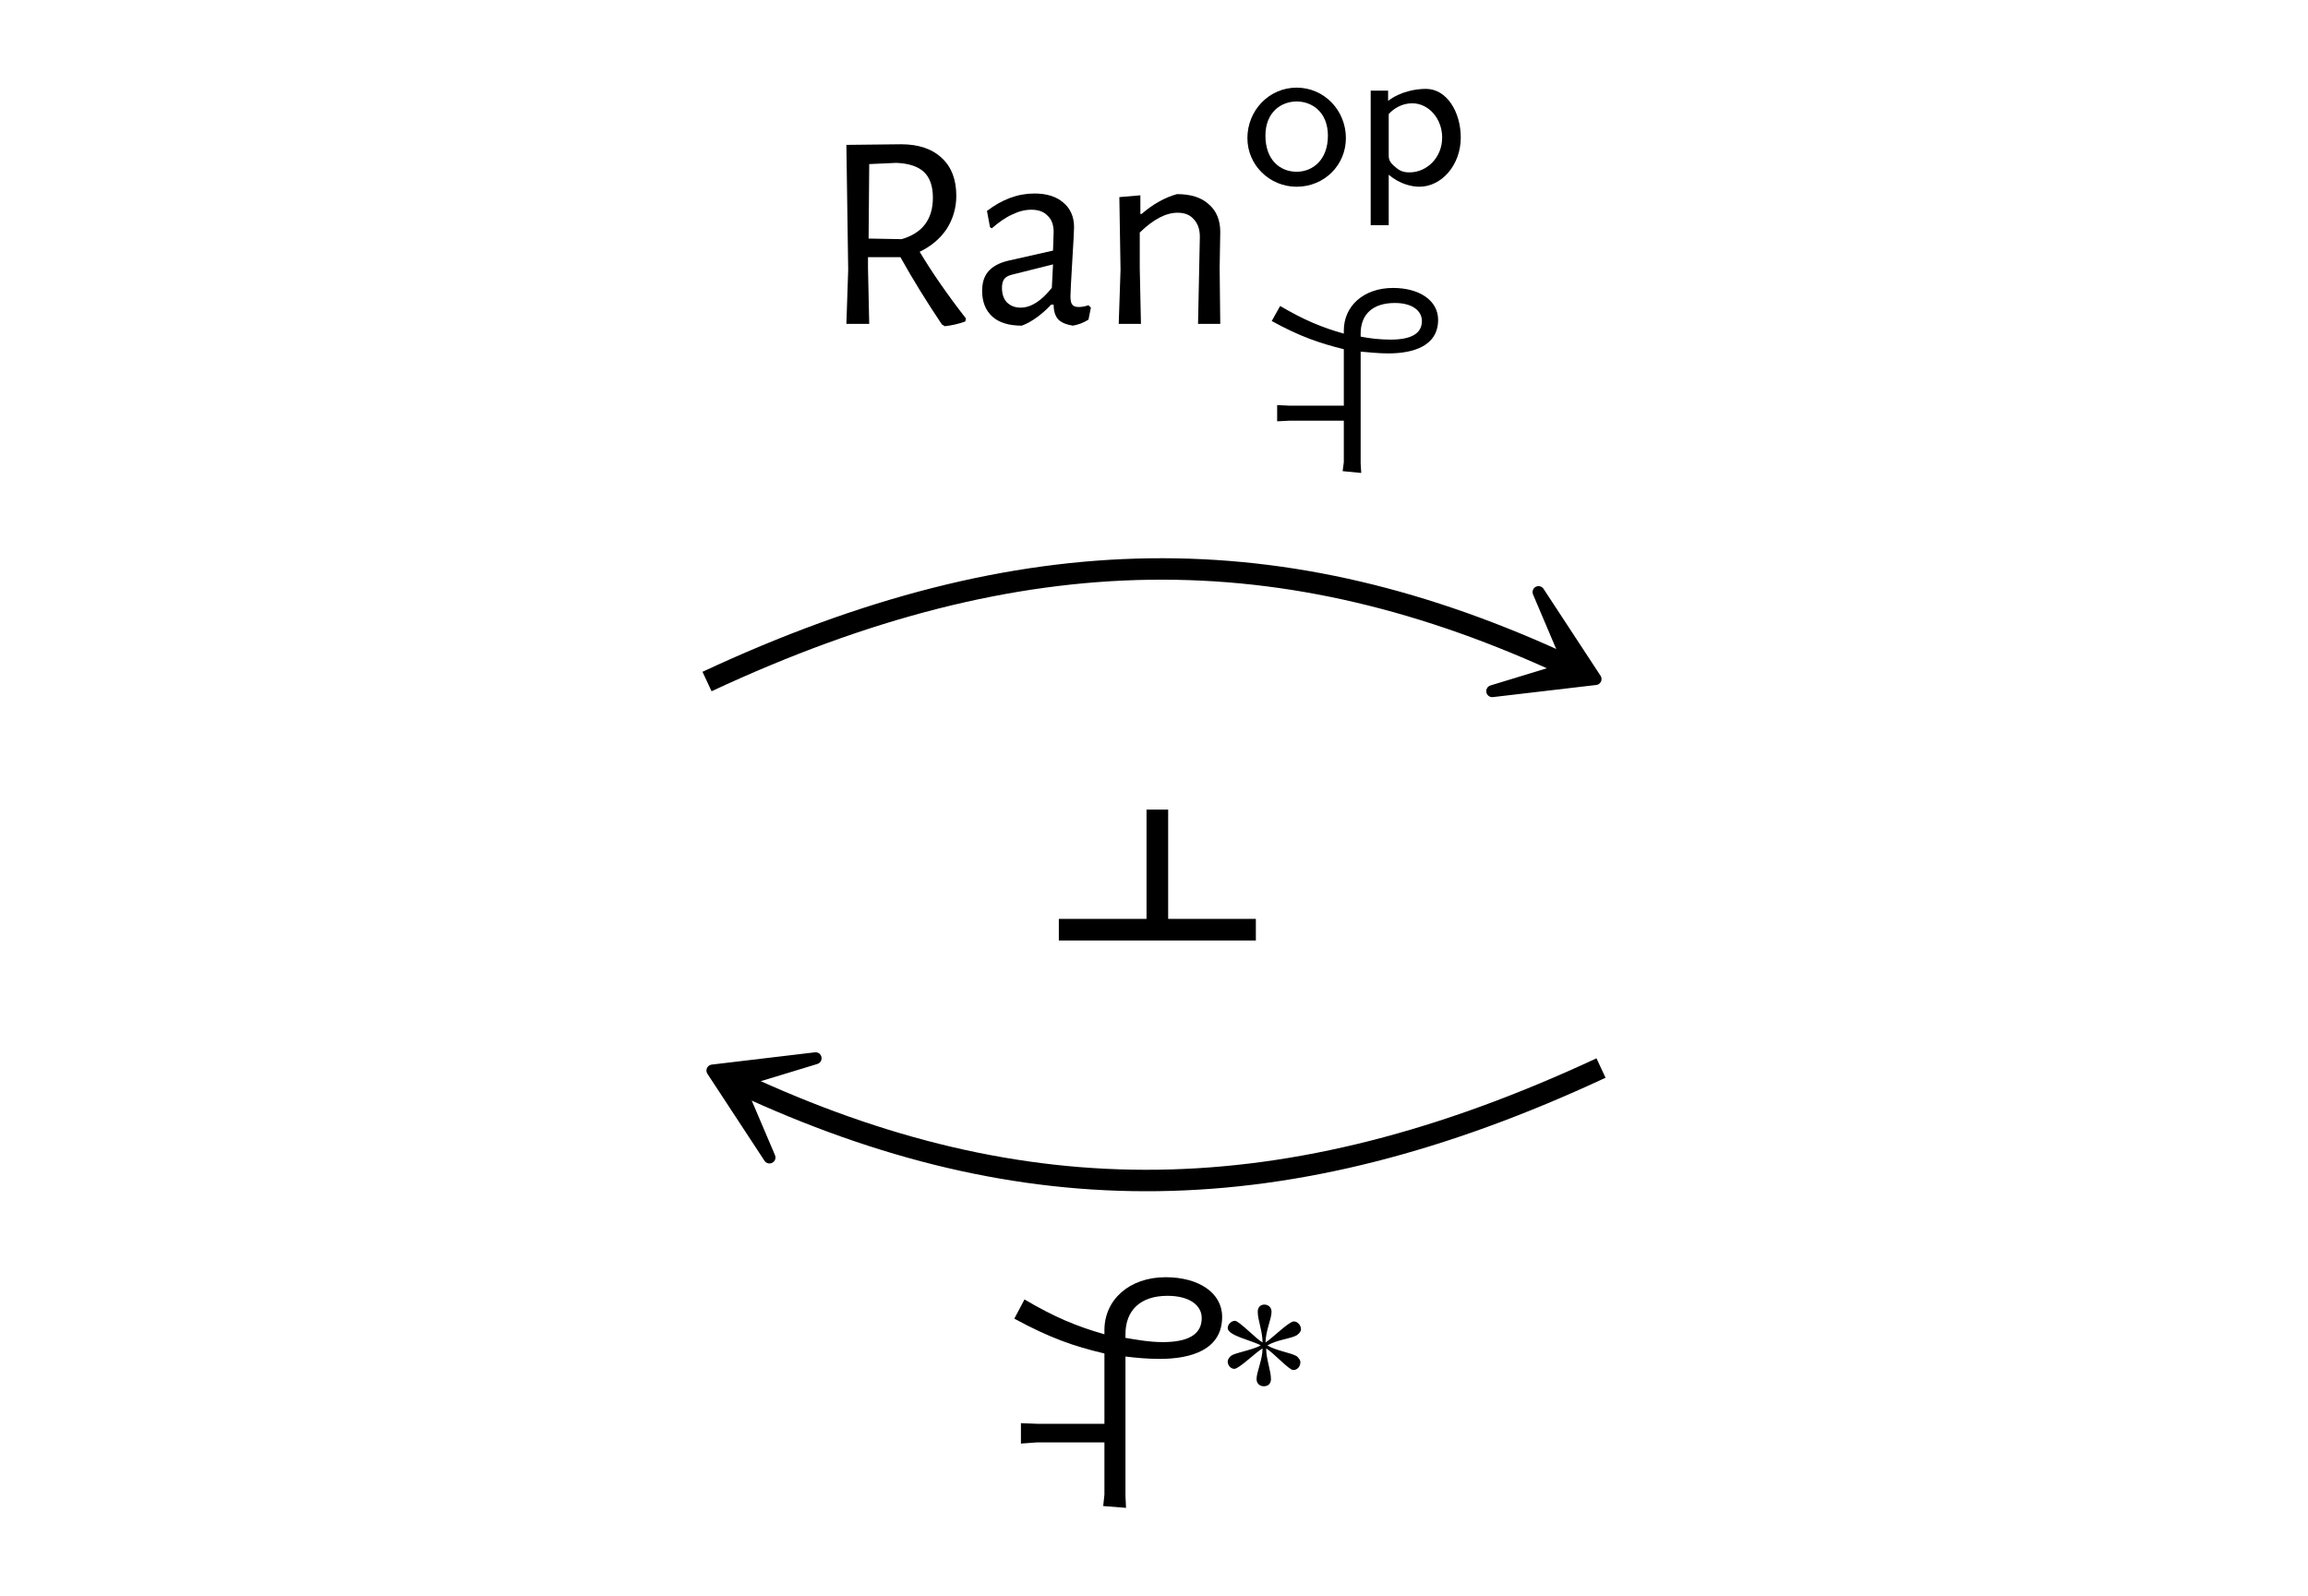 <?xml version="1.0" encoding="UTF-8"?>
<svg xmlns="http://www.w3.org/2000/svg" xmlns:xlink="http://www.w3.org/1999/xlink" width="60.035" height="41.509" viewBox="0 0 60.035 41.509">
<defs>
<g>
<g id="glyph-0-0">
</g>
<g id="glyph-0-1">
<path d="M 2.578 -1.875 C 2.891 -1.352 3.289 -0.773 3.781 -0.141 L 3.766 -0.062 C 3.598 0 3.422 0.039 3.234 0.062 L 3.156 0.016 C 2.758 -0.578 2.398 -1.16 2.078 -1.734 L 1.234 -1.734 L 1.234 -1.453 L 1.266 0 L 0.672 0 L 0.719 -1.406 L 0.672 -4.656 L 2.094 -4.672 C 2.551 -4.672 2.906 -4.551 3.156 -4.312 C 3.406 -4.082 3.531 -3.754 3.531 -3.328 C 3.531 -3.016 3.445 -2.727 3.281 -2.469 C 3.113 -2.219 2.879 -2.02 2.578 -1.875 Z M 1.25 -2.219 L 2.109 -2.203 C 2.648 -2.359 2.922 -2.719 2.922 -3.281 C 2.922 -3.582 2.844 -3.805 2.688 -3.953 C 2.531 -4.098 2.289 -4.176 1.969 -4.188 L 1.266 -4.156 Z M 1.25 -2.219 "/>
</g>
<g id="glyph-0-2">
<path d="M 1.672 -3.391 C 1.992 -3.391 2.242 -3.312 2.422 -3.156 C 2.609 -3 2.703 -2.785 2.703 -2.516 C 2.703 -2.43 2.688 -2.133 2.656 -1.625 C 2.625 -1.102 2.609 -0.801 2.609 -0.719 C 2.609 -0.613 2.625 -0.539 2.656 -0.5 C 2.688 -0.457 2.742 -0.438 2.828 -0.438 C 2.898 -0.438 2.984 -0.453 3.078 -0.484 L 3.141 -0.422 L 3.078 -0.109 C 2.941 -0.023 2.805 0.023 2.672 0.047 C 2.516 0.023 2.391 -0.023 2.297 -0.109 C 2.211 -0.203 2.172 -0.332 2.172 -0.5 L 2.109 -0.5 C 1.848 -0.227 1.594 -0.047 1.344 0.047 C 1.008 0.047 0.754 -0.031 0.578 -0.188 C 0.398 -0.352 0.312 -0.578 0.312 -0.859 C 0.312 -1.066 0.363 -1.234 0.469 -1.359 C 0.582 -1.492 0.754 -1.586 0.984 -1.641 L 2.156 -1.906 L 2.172 -2.391 C 2.172 -2.578 2.117 -2.719 2.016 -2.812 C 1.922 -2.914 1.781 -2.969 1.594 -2.969 C 1.426 -2.969 1.258 -2.926 1.094 -2.844 C 0.926 -2.77 0.75 -2.648 0.562 -2.484 L 0.516 -2.516 L 0.438 -2.938 C 0.832 -3.238 1.242 -3.391 1.672 -3.391 Z M 1.094 -1.281 C 1 -1.258 0.93 -1.223 0.891 -1.172 C 0.848 -1.117 0.828 -1.039 0.828 -0.938 C 0.828 -0.781 0.867 -0.656 0.953 -0.562 C 1.047 -0.469 1.164 -0.422 1.312 -0.422 C 1.582 -0.422 1.852 -0.594 2.125 -0.938 L 2.156 -1.547 Z M 1.094 -1.281 "/>
</g>
<g id="glyph-0-3">
<path d="M 2.688 -2.266 C 2.688 -2.461 2.633 -2.613 2.531 -2.719 C 2.438 -2.832 2.297 -2.891 2.109 -2.891 C 1.805 -2.891 1.477 -2.719 1.125 -2.375 L 1.125 -1.453 L 1.156 0 L 0.578 0 L 0.625 -1.406 L 0.594 -3.297 L 1.141 -3.344 L 1.141 -2.859 L 1.172 -2.859 C 1.473 -3.117 1.781 -3.289 2.094 -3.375 C 2.457 -3.375 2.734 -3.285 2.922 -3.109 C 3.117 -2.941 3.219 -2.703 3.219 -2.391 L 3.203 -1.453 L 3.219 0 L 2.641 0 Z M 2.688 -2.266 "/>
</g>
<g id="glyph-1-0">
</g>
<g id="glyph-1-1">
<path d="M 2.734 -1.203 C 2.734 -1.922 2.172 -2.516 1.453 -2.516 C 0.734 -2.516 0.172 -1.922 0.172 -1.203 C 0.172 -0.5 0.75 0.062 1.453 0.062 C 2.172 0.062 2.734 -0.5 2.734 -1.203 Z M 2.266 -1.266 C 2.266 -0.641 1.875 -0.328 1.453 -0.328 C 1.016 -0.328 0.641 -0.641 0.641 -1.266 C 0.641 -1.875 1.047 -2.156 1.453 -2.156 C 1.859 -2.156 2.266 -1.875 2.266 -1.266 Z M 2.266 -1.266 "/>
</g>
<g id="glyph-1-2">
<path d="M 2.812 -1.219 C 2.812 -1.875 2.453 -2.484 1.906 -2.484 C 1.656 -2.484 1.25 -2.422 0.922 -2.172 L 0.922 -2.438 L 0.469 -2.438 L 0.469 1.062 L 0.938 1.062 L 0.938 -0.25 C 1.234 0 1.547 0.062 1.734 0.062 C 2.312 0.062 2.812 -0.5 2.812 -1.219 Z M 2.328 -1.219 C 2.328 -0.688 1.922 -0.312 1.484 -0.312 C 1.406 -0.312 1.266 -0.312 1.125 -0.438 C 0.969 -0.562 0.938 -0.641 0.938 -0.75 L 0.938 -1.828 C 1.062 -1.969 1.281 -2.109 1.547 -2.109 C 1.984 -2.109 2.328 -1.703 2.328 -1.219 Z M 2.328 -1.219 "/>
</g>
<g id="glyph-2-0">
<path d="M -5.234 -0.422 L -5.234 4.969 L -0.75 4.969 L -0.75 -0.422 Z M -2.984 2.469 L -1.156 4.734 L -4.812 4.734 Z M -5 -0.016 L -3.141 2.281 L -5 4.562 Z M -0.984 4.562 L -2.844 2.281 L -0.984 0 Z M -4.828 -0.172 L -1.156 -0.172 L -2.984 2.094 Z M -4.828 -0.172 "/>
</g>
<g id="glyph-2-1">
<path d="M -5.172 0.719 C -4.438 1.125 -3.922 1.297 -3.297 1.453 L -3.297 2.922 L -4.703 2.922 L -5.031 2.906 L -5.031 3.328 L -4.703 3.312 L -3.297 3.312 L -3.297 4.391 L -3.328 4.625 L -2.844 4.672 L -2.859 4.422 L -2.859 1.516 C -2.656 1.531 -2.406 1.562 -2.141 1.562 C -1.5 1.562 -0.844 1.375 -0.844 0.688 C -0.844 0.188 -1.328 -0.141 -2.016 -0.141 C -2.781 -0.141 -3.297 0.328 -3.297 0.969 L -3.297 1.047 C -3.859 0.891 -4.344 0.688 -4.953 0.328 Z M -1.969 0.25 C -1.516 0.25 -1.266 0.453 -1.266 0.719 C -1.266 1.047 -1.547 1.203 -2.078 1.203 C -2.359 1.203 -2.625 1.172 -2.859 1.125 L -2.859 1.047 C -2.859 0.547 -2.547 0.25 -1.969 0.25 Z M -1.969 0.25 "/>
</g>
<g id="glyph-3-0">
<path d="M -6.531 -0.516 L -6.531 6.203 L -0.938 6.203 L -0.938 -0.516 Z M -3.734 3.078 L -1.453 5.906 L -6.016 5.906 Z M -6.234 -0.016 L -3.922 2.844 L -6.234 5.703 Z M -1.234 5.688 L -3.547 2.844 L -1.234 0 Z M -6.016 -0.219 L -1.438 -0.219 L -3.734 2.609 Z M -6.016 -0.219 "/>
</g>
<g id="glyph-3-1">
<path d="M -6.453 0.906 C -5.531 1.406 -4.906 1.625 -4.109 1.812 L -4.109 3.641 L -5.859 3.641 L -6.281 3.625 L -6.281 4.156 L -5.859 4.125 L -4.109 4.125 L -4.109 5.484 L -4.141 5.781 L -3.547 5.828 L -3.562 5.516 L -3.562 1.891 C -3.312 1.922 -3 1.953 -2.672 1.953 C -1.859 1.953 -1.047 1.719 -1.047 0.859 C -1.047 0.234 -1.656 -0.172 -2.516 -0.172 C -3.469 -0.172 -4.109 0.422 -4.109 1.203 L -4.109 1.312 C -4.828 1.109 -5.422 0.859 -6.188 0.406 Z M -2.469 0.312 C -1.891 0.312 -1.578 0.562 -1.578 0.891 C -1.578 1.312 -1.922 1.516 -2.594 1.516 C -2.938 1.516 -3.281 1.453 -3.562 1.406 L -3.562 1.312 C -3.562 0.688 -3.172 0.312 -2.469 0.312 Z M -2.469 0.312 "/>
</g>
<g id="glyph-4-0">
</g>
<g id="glyph-4-1">
<path d="M 2.25 -1.828 C 2.25 -1.922 2.172 -2.031 2.062 -2.031 C 1.938 -2.031 1.484 -1.578 1.328 -1.484 C 1.328 -1.781 1.484 -2.094 1.484 -2.281 C 1.484 -2.391 1.406 -2.469 1.297 -2.469 C 1.188 -2.469 1.125 -2.391 1.125 -2.281 C 1.125 -2.062 1.25 -1.781 1.25 -1.484 C 1.078 -1.578 0.641 -2.047 0.531 -2.047 C 0.438 -2.047 0.344 -1.953 0.344 -1.859 C 0.344 -1.656 1 -1.531 1.203 -1.406 C 0.969 -1.281 0.547 -1.219 0.438 -1.141 C 0.391 -1.109 0.344 -1.047 0.344 -0.984 C 0.344 -0.891 0.422 -0.797 0.516 -0.797 C 0.641 -0.797 1.078 -1.234 1.25 -1.328 C 1.25 -1.031 1.094 -0.719 1.094 -0.531 C 1.094 -0.422 1.172 -0.344 1.281 -0.344 C 1.406 -0.344 1.469 -0.422 1.469 -0.531 C 1.469 -0.75 1.344 -1.047 1.344 -1.328 C 1.516 -1.234 1.938 -0.766 2.047 -0.766 C 2.156 -0.766 2.234 -0.859 2.234 -0.969 C 2.234 -1.031 2.188 -1.078 2.141 -1.125 C 1.984 -1.219 1.609 -1.266 1.375 -1.406 C 1.641 -1.562 1.984 -1.578 2.141 -1.672 C 2.203 -1.719 2.25 -1.766 2.25 -1.828 Z M 2.25 -1.828 "/>
</g>
<g id="glyph-5-0">
</g>
<g id="glyph-5-1">
<path d="M 0 4.031 L 5.125 4.031 L 5.125 3.469 L 2.844 3.469 L 2.844 0.625 L 2.281 0.625 L 2.281 3.469 L 0 3.469 Z M 0 4.031 "/>
</g>
</g>
</defs>
<path fill="none" stroke-width="0.558" stroke-linecap="butt" stroke-linejoin="miter" stroke="rgb(0%, 0%, 0%)" stroke-opacity="1" stroke-miterlimit="10" d="M -11.626 5.037 C -3.408 8.872 3.409 8.872 10.764 5.439 " transform="matrix(1, 0, 0, -1, 30.017, 22.767)"/>
<path fill-rule="nonzero" fill="rgb(0%, 0%, 0%)" fill-opacity="1" stroke-width="0.311" stroke-linecap="butt" stroke-linejoin="round" stroke="rgb(0%, 0%, 0%)" stroke-opacity="1" stroke-miterlimit="10" d="M 3.691 -0 L 1.39 1.422 L 2.971 0 L 1.389 -1.423 Z M 3.691 -0 " transform="matrix(0.906, 0.423, 0.423, -0.906, 38.159, 16.104)"/>
<g fill="rgb(0%, 0%, 0%)" fill-opacity="1">
<use xlink:href="#glyph-0-1" x="21.344" y="8.425"/>
</g>
<g fill="rgb(0%, 0%, 0%)" fill-opacity="1">
<use xlink:href="#glyph-0-2" x="25.235" y="8.425"/>
</g>
<g fill="rgb(0%, 0%, 0%)" fill-opacity="1">
<use xlink:href="#glyph-0-3" x="28.522" y="8.425"/>
</g>
<g fill="rgb(0%, 0%, 0%)" fill-opacity="1">
<use xlink:href="#glyph-1-1" x="32.275" y="4.796"/>
<use xlink:href="#glyph-1-2" x="35.185" y="4.796"/>
</g>
<g fill="rgb(0%, 0%, 0%)" fill-opacity="1">
<use xlink:href="#glyph-2-1" x="38.252" y="7.632"/>
</g>
<path fill="none" stroke-width="0.558" stroke-linecap="butt" stroke-linejoin="miter" stroke="rgb(0%, 0%, 0%)" stroke-opacity="1" stroke-miterlimit="10" d="M 11.628 -5.018 C 3.409 -8.85 -3.408 -8.85 -10.767 -5.42 " transform="matrix(1, 0, 0, -1, 30.017, 22.767)"/>
<path fill-rule="nonzero" fill="rgb(0%, 0%, 0%)" fill-opacity="1" stroke-width="0.311" stroke-linecap="butt" stroke-linejoin="round" stroke="rgb(0%, 0%, 0%)" stroke-opacity="1" stroke-miterlimit="10" d="M 3.69 0.001 L 1.388 1.423 L 2.975 -0.001 L 1.393 -1.424 Z M 3.69 0.001 " transform="matrix(-0.906, -0.423, -0.423, 0.906, 21.875, 29.41)"/>
<g fill="rgb(0%, 0%, 0%)" fill-opacity="1">
<use xlink:href="#glyph-3-1" x="32.837" y="33.399"/>
</g>
<g fill="rgb(0%, 0%, 0%)" fill-opacity="1">
<use xlink:href="#glyph-4-1" x="31.591" y="36.408"/>
</g>
<g fill="rgb(0%, 0%, 0%)" fill-opacity="1">
<use xlink:href="#glyph-5-1" x="27.542" y="20.436"/>
</g>
</svg>
